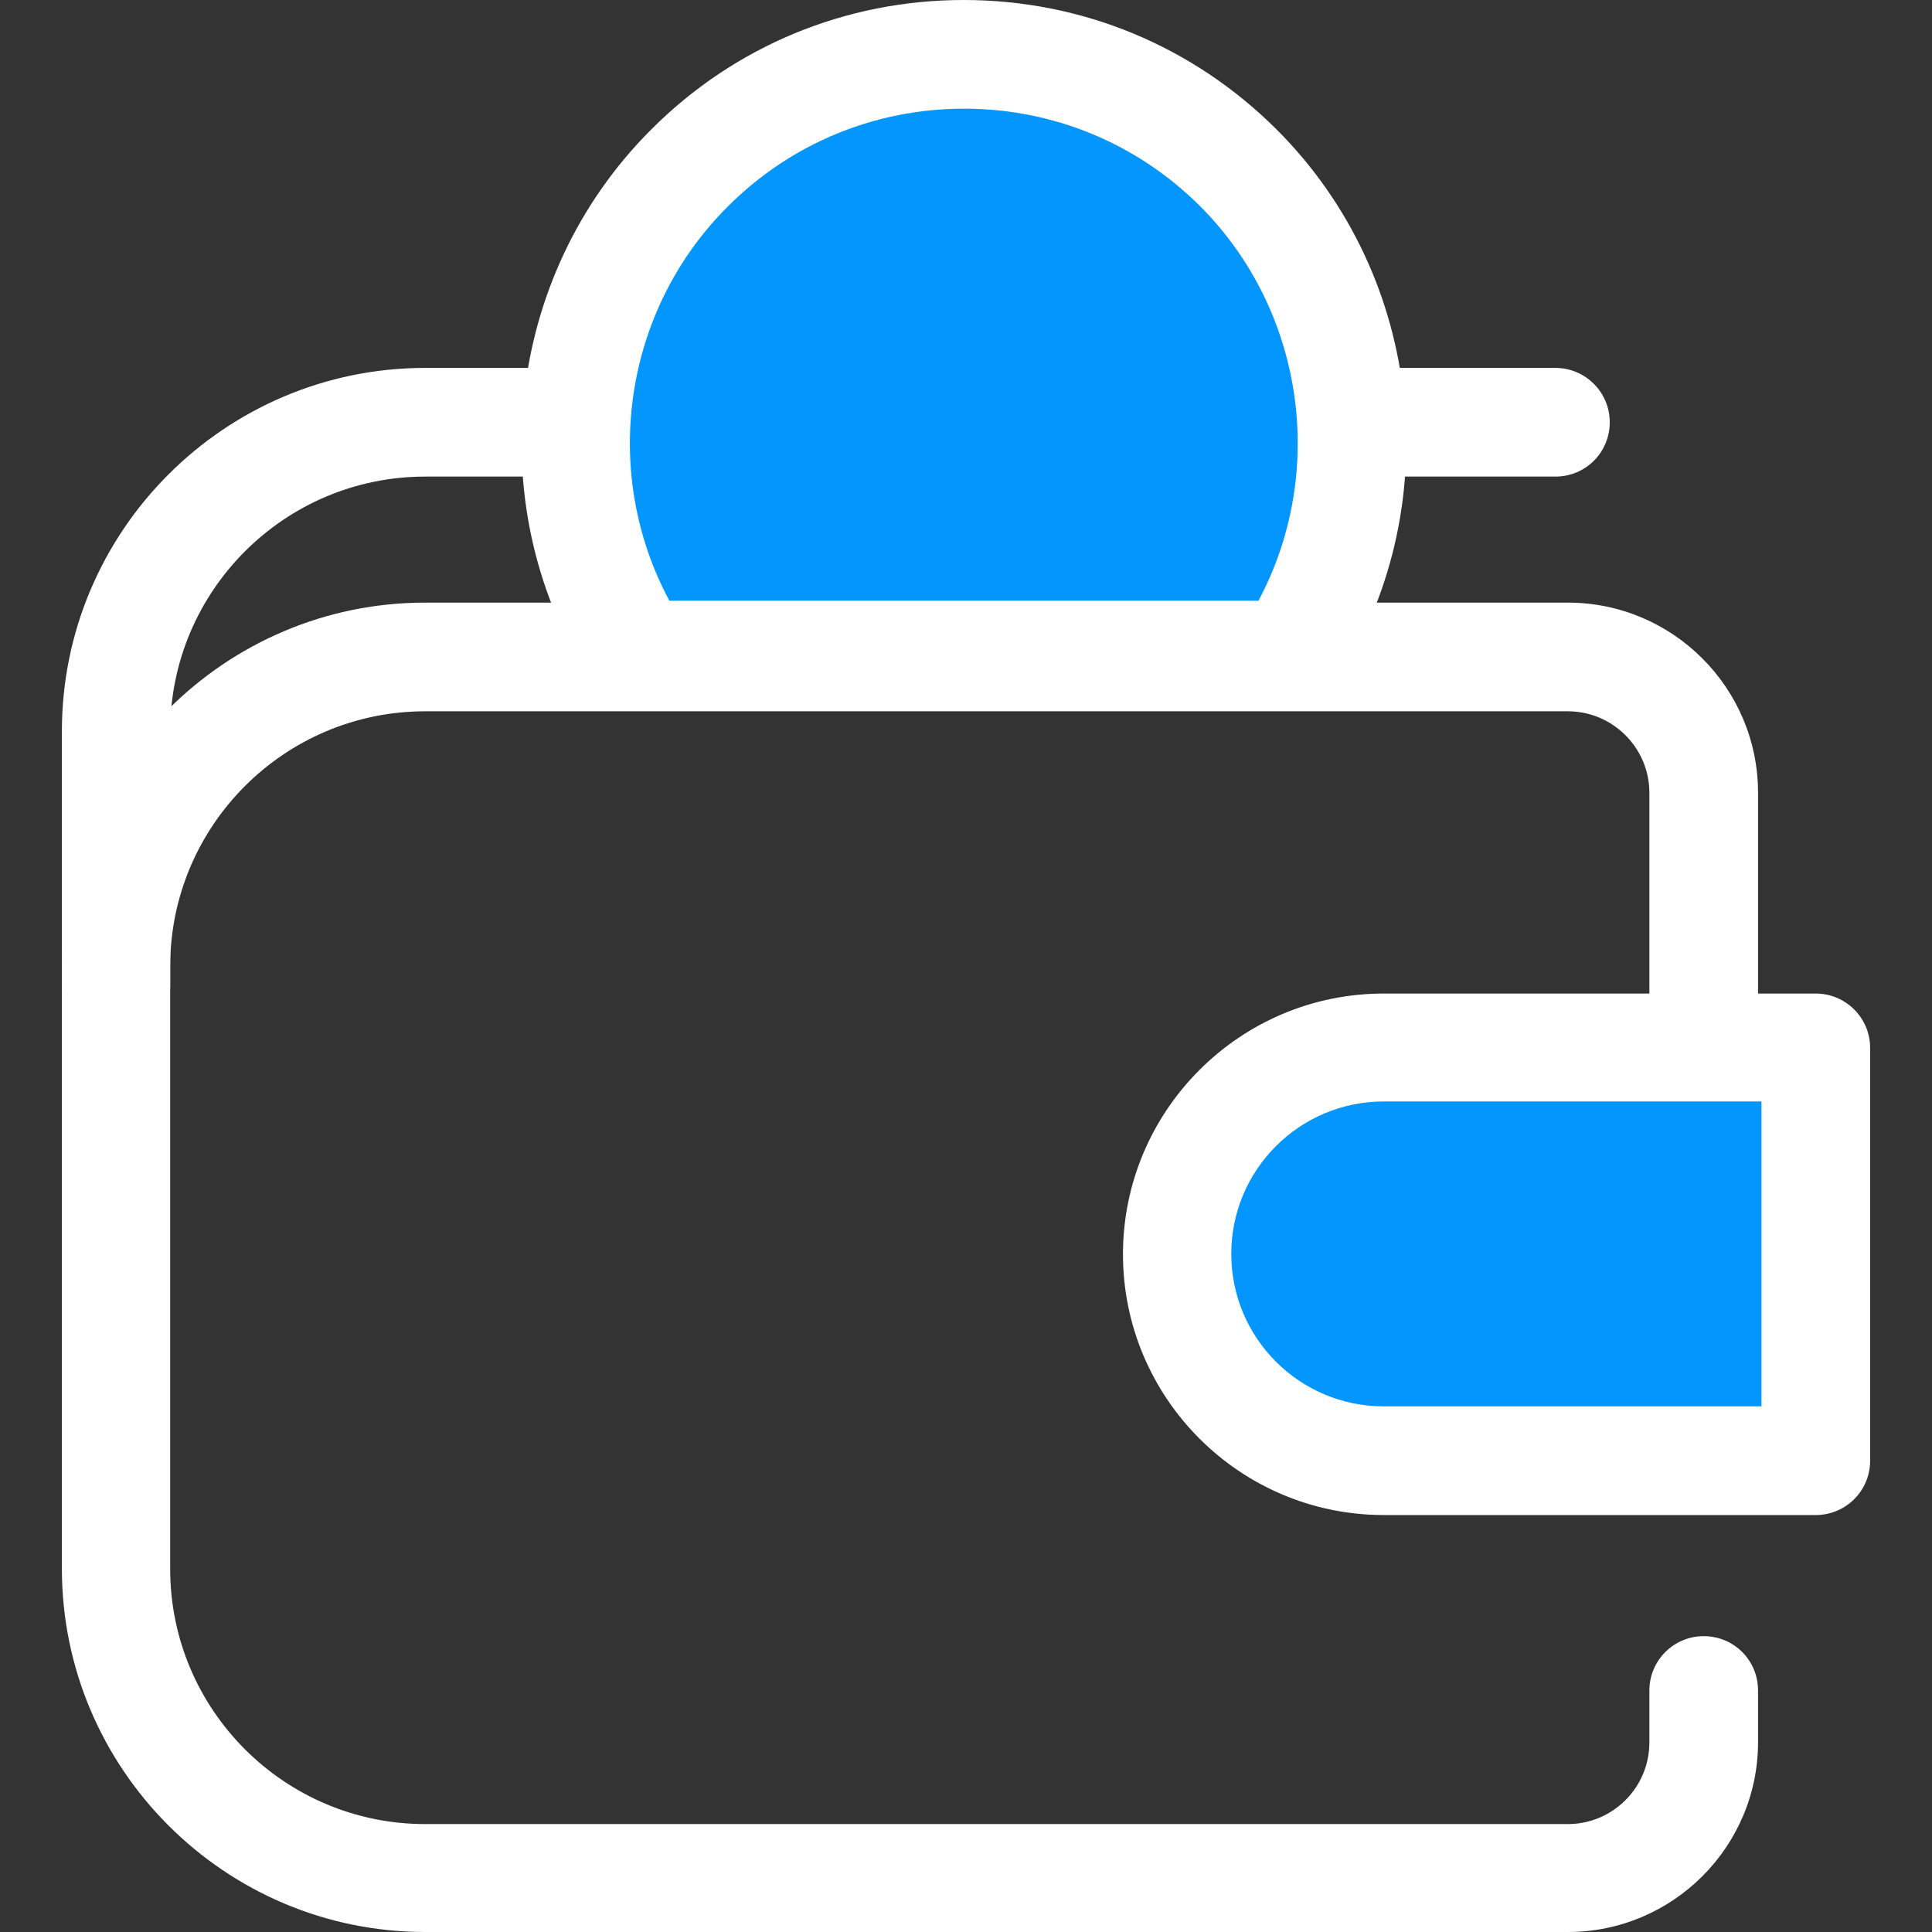 <?xml version="1.0" encoding="utf-8"?>
<!-- Generator: Adobe Illustrator 22.1.0, SVG Export Plug-In . SVG Version: 6.00 Build 0)  -->
<svg version="1.1" id="Layer_1" xmlns="http://www.w3.org/2000/svg" xmlns:xlink="http://www.w3.org/1999/xlink" x="0px" y="0px"
	 viewBox="0 0 512 512" style="enable-background:new 0 0 512 512;" xml:space="preserve">
<rect x="0" y="0" width="512" height="512" fill="#333333" stroke="none"/>
<style type="text/css">
	.st0{fill:#FFFFFF;}
	.st1{fill:#0496FF;}
</style>
<path class="st0" d="M30.8,275.3c-7.9,0-14.4-6.4-14.4-14.4v-67.1c0-53.1,43.2-96.3,96.3-96.3h299.5c7.9,0,14.4,6.4,14.4,14.4
	s-6.4,14.4-14.4,14.4H112.7c-37.3,0-67.6,30.3-67.6,67.6v67.1C45.2,268.8,38.7,275.3,30.8,275.3z"/>
<path class="st1" d="M341.7,173.6c26.1-39.9,21.6-94-13.4-129.1C288,4.3,222.8,4.3,182.6,44.5c-35.1,35.1-39.5,89.1-13.4,129.1
	H341.7z"/>
<path class="st0" d="M341.7,188H169.2c-4.9,0-9.4-2.4-12-6.5c-30.2-46.2-23.8-108,15.3-147.1C194.6,12.2,224.1,0,255.4,0
	s60.8,12.2,83,34.4c39.1,39.1,45.5,100.9,15.3,147.1C351,185.5,346.5,188,341.7,188z M177.4,159.2h156.1
	c18.2-34,12.2-76.8-15.4-104.5c-16.7-16.7-39-25.9-62.6-25.9s-45.9,9.2-62.6,25.9C165.1,82.4,159.1,125.2,177.4,159.2z"/>
<path class="st0" d="M415.5,512H112.7c-53.1,0-96.3-43.2-96.3-96.3V256c0-53.1,43.2-96.3,96.3-96.3h302.8
	c27.8,0,50.4,22.6,50.4,50.4v83.6c0,7.9-6.4,14.4-14.4,14.4s-14.4-6.4-14.4-14.4v-83.6c0-11.9-9.7-21.6-21.6-21.6H112.7
	c-37.3,0-67.6,30.3-67.6,67.6v159.7c0,37.3,30.3,67.6,67.6,67.6h302.8c11.9,0,21.6-9.7,21.6-21.6V448c0-7.9,6.4-14.4,14.4-14.4
	s14.4,6.4,14.4,14.4v13.7C465.9,489.4,443.3,512,415.5,512z"/>
<path class="st1" d="M481.2,387.1H366.7c-30.2,0-54.8-24.5-54.8-54.8l0,0c0-30.2,24.5-54.8,54.8-54.8h114.5V387.1z"/>
<path class="st0" d="M481.2,401.5H366.7c-38.1,0-69.1-31-69.1-69.1s31-69.1,69.1-69.1h114.5c7.9,0,14.4,6.4,14.4,14.4v109.5
	C495.6,395,489.2,401.5,481.2,401.5z M366.7,291.9c-22.3,0-40.4,18.1-40.4,40.4s18.1,40.4,40.4,40.4h100.1v-80.8L366.7,291.9
	L366.7,291.9z"/>
</svg>
